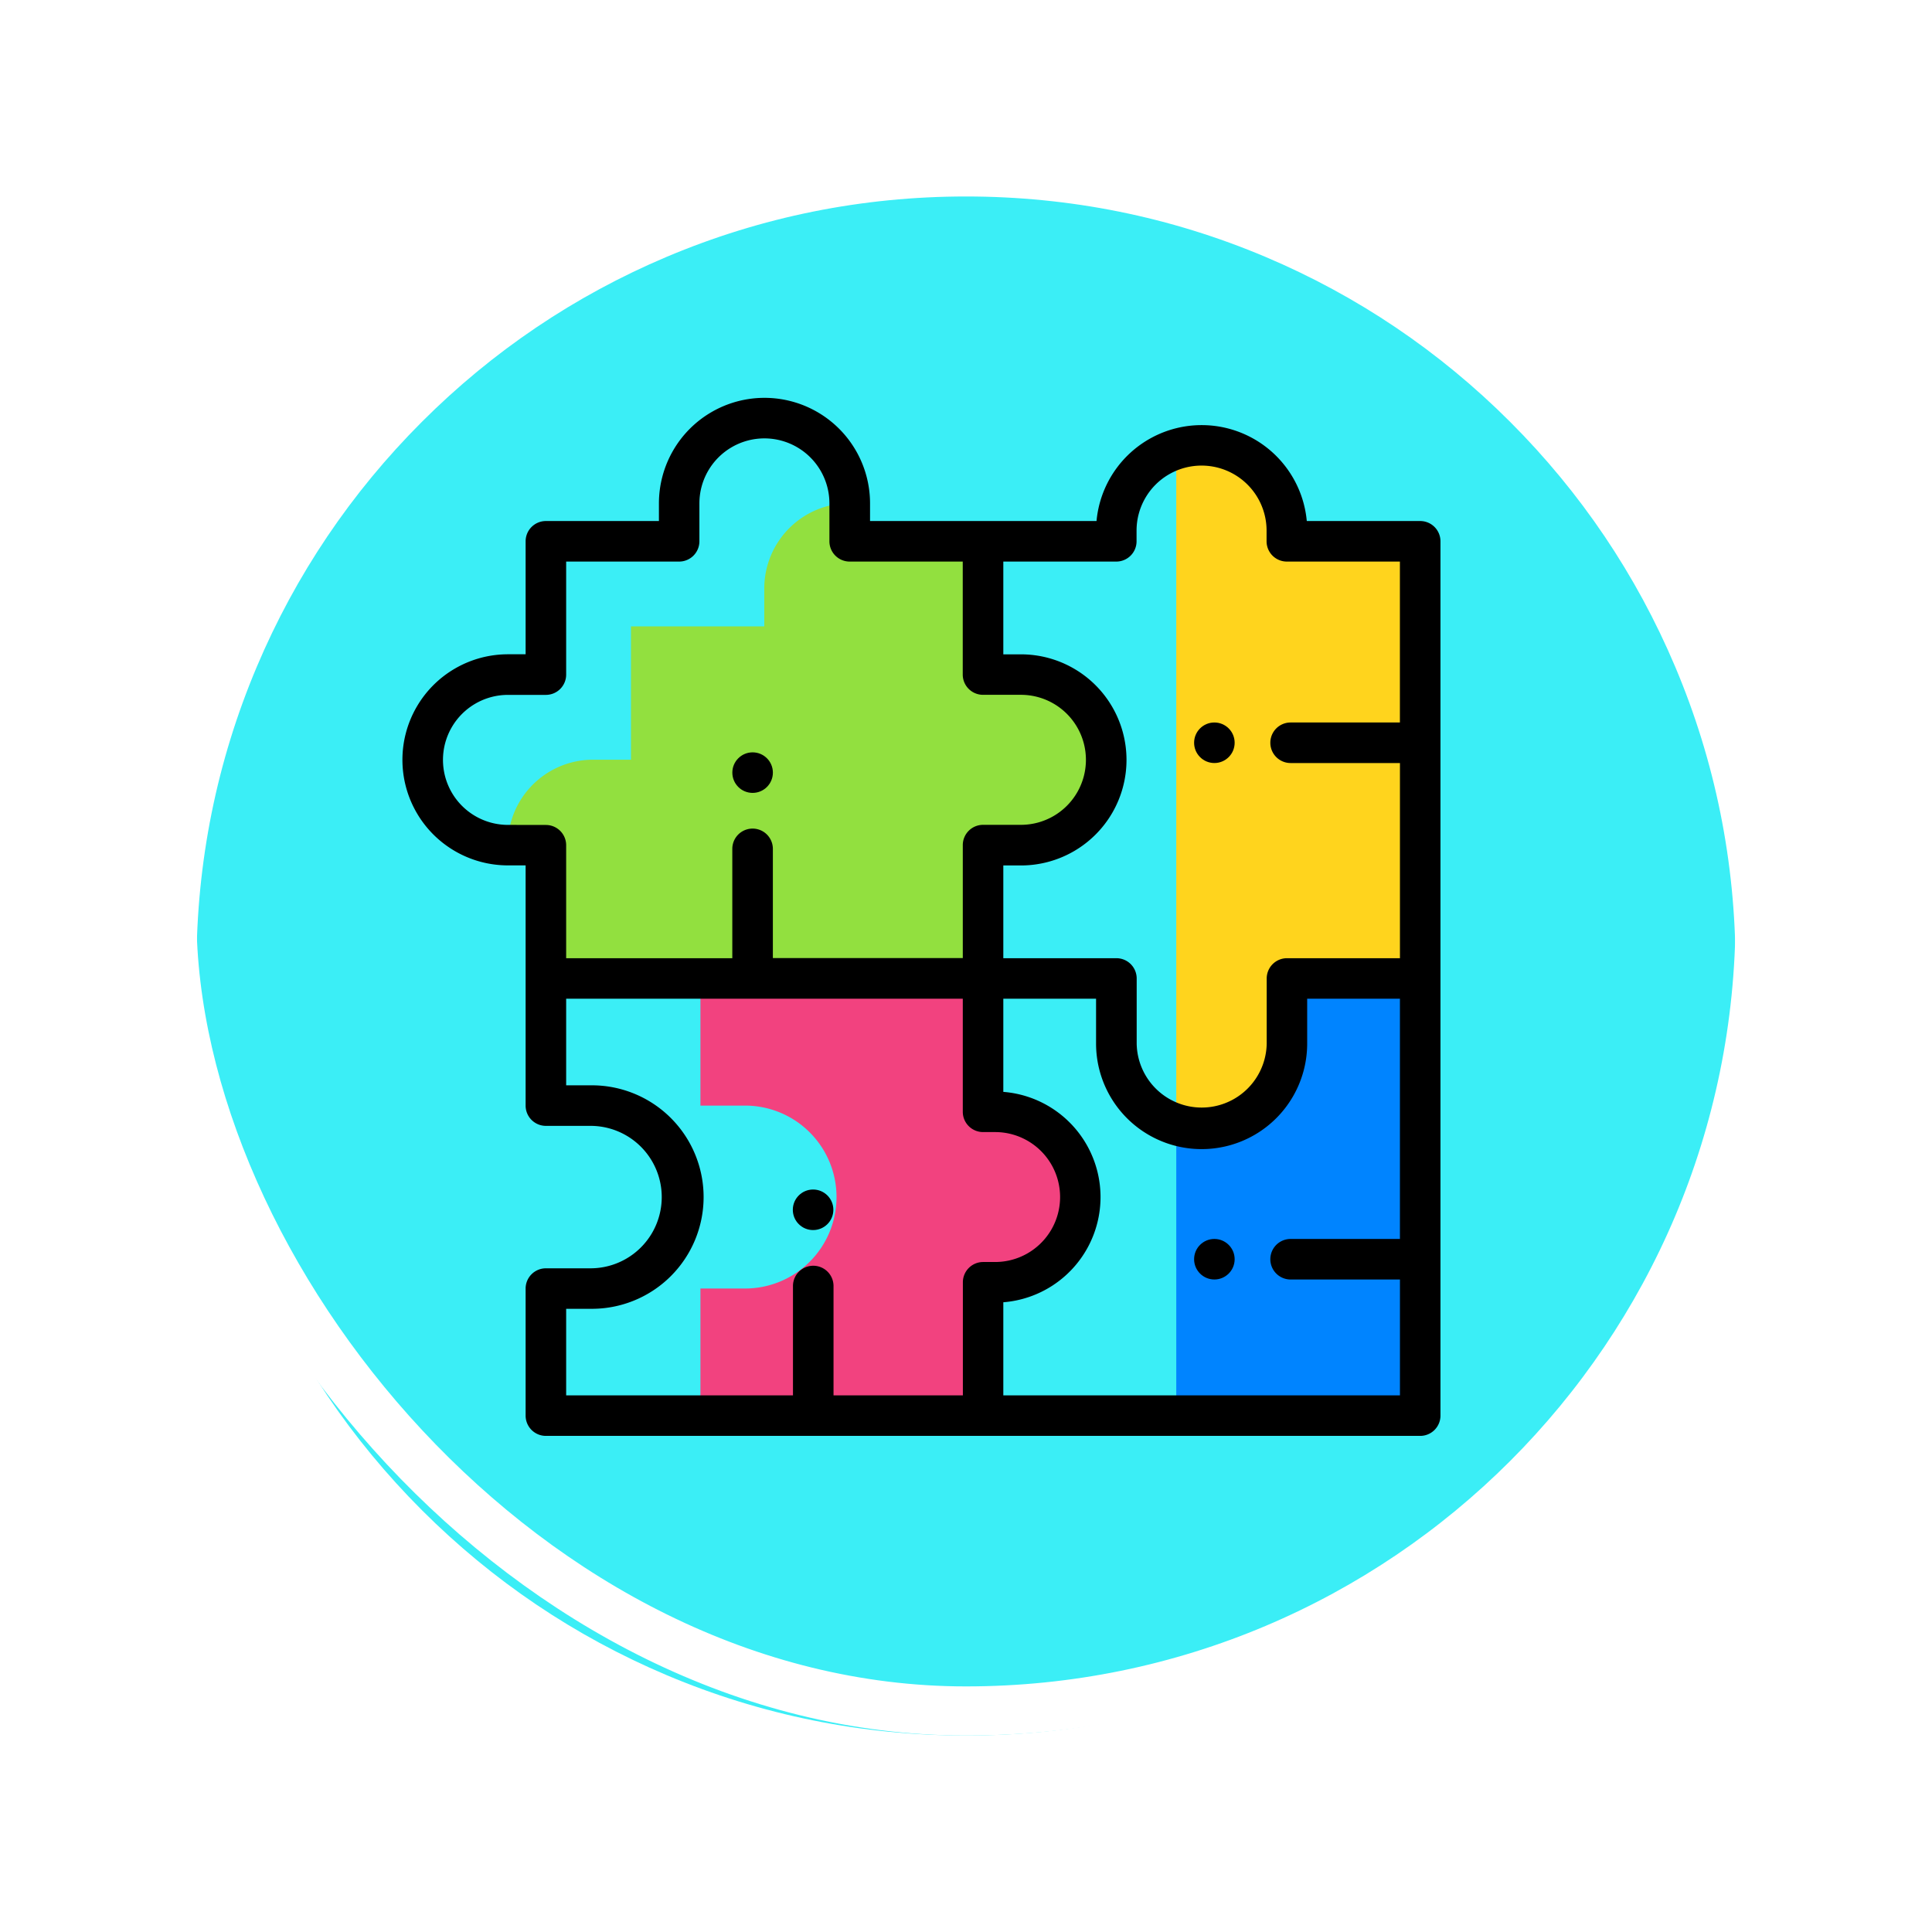 <svg xmlns="http://www.w3.org/2000/svg" xmlns:xlink="http://www.w3.org/1999/xlink" width="118" height="118" viewBox="0 0 118 118">
  <defs>
    <filter id="Trazado_896985" x="0" y="0" width="118" height="118" filterUnits="userSpaceOnUse">
      <feOffset dy="3" input="SourceAlpha"/>
      <feGaussianBlur stdDeviation="3" result="blur"/>
      <feFlood flood-opacity="0.161"/>
      <feComposite operator="in" in2="blur"/>
      <feComposite in="SourceGraphic"/>
    </filter>
  </defs>
  <g id="Grupo_1181631" data-name="Grupo 1181631" transform="translate(-324.72 -1656.43)">
    <g id="Grupo_1179748" data-name="Grupo 1179748" transform="translate(333.72 1662.43)">
      <g id="Grupo_1179021" data-name="Grupo 1179021">
        <g id="Grupo_1111320" data-name="Grupo 1111320" transform="translate(0 0)">
          <g id="Grupo_1109828" data-name="Grupo 1109828">
            <g id="Grupo_1098742" data-name="Grupo 1098742">
              <g transform="matrix(1, 0, 0, 1, -9, -6)" filter="url(#Trazado_896985)">
                <g id="Trazado_896985-2" data-name="Trazado 896985" transform="translate(9 6)" fill="#1bebf5" opacity="0.859">
                  <path d="M 50 98.5 C 43.452 98.5 37.1 97.218 31.122 94.689 C 25.347 92.247 20.16 88.749 15.705 84.295 C 11.251 79.84 7.753 74.653 5.311 68.878 C 2.782 62.9 1.5 56.548 1.5 50 C 1.5 43.452 2.782 37.1 5.311 31.122 C 7.753 25.347 11.251 20.16 15.705 15.705 C 20.16 11.251 25.347 7.753 31.122 5.311 C 37.1 2.782 43.452 1.5 50 1.5 C 56.548 1.5 62.899 2.782 68.878 5.311 C 74.653 7.753 79.84 11.251 84.295 15.705 C 88.749 20.16 92.246 25.347 94.689 31.122 C 97.218 37.1 98.5 43.452 98.5 50 C 98.5 56.548 97.218 62.9 94.689 68.878 C 92.246 74.653 88.749 79.84 84.295 84.295 C 79.84 88.749 74.653 92.247 68.878 94.689 C 62.899 97.218 56.548 98.5 50 98.5 Z" stroke="none"/>
                  <path d="M 50 3 C 43.654 3 37.499 4.242 31.706 6.692 C 26.11 9.059 21.083 12.449 16.766 16.766 C 12.449 21.083 9.059 26.11 6.692 31.706 C 4.242 37.499 3 43.654 3 50 C 3 56.346 4.242 62.501 6.692 68.294 C 9.059 73.89 12.449 78.917 16.766 83.234 C 21.083 87.551 26.11 90.941 31.706 93.308 C 37.499 95.758 43.654 97 50 97 C 56.346 97 62.501 95.758 68.294 93.308 C 73.89 90.941 78.917 87.551 83.234 83.234 C 87.551 78.917 90.941 73.89 93.308 68.294 C 95.758 62.501 97 56.346 97 50 C 97 43.654 95.758 37.499 93.308 31.706 C 90.941 26.11 87.551 21.083 83.234 16.766 C 78.917 12.449 73.89 9.059 68.294 6.692 C 62.501 4.242 56.346 3 50 3 M 50 0 C 77.614 0 100 22.386 100 50 L 100 50 C 100 77.614 77.614 100 50 100 C 22.386 100 0 77.614 0 50 L 0 50 C 0 22.386 22.386 0 50 0 Z" stroke="none" fill="#fff"/>
                </g>
              </g>
              <g id="Rectángulo_400907" data-name="Rectángulo 400907" transform="translate(0)" fill="none" stroke="#fff" stroke-width="3">
                <rect width="100" height="100" rx="50" stroke="none"/>
                <rect x="1.5" y="1.5" width="97" height="97" rx="48.5" fill="none"/>
              </g>
            </g>
          </g>
        </g>
      </g>
    </g>
    <g id="puzzle_989003" transform="translate(349.299 1680.729)">
      <path id="Trazado_1049812" data-name="Trazado 1049812" d="M388.428,286.38v3.976a5.209,5.209,0,0,1-5.209,5.209h0a5.2,5.2,0,0,1-1.551-.235v17.751h14.9v-26.7Z" transform="translate(-334.405 -250.917)" fill="#0084ff"/>
      <path id="Trazado_1049813" data-name="Trazado 1049813" d="M388.428,29.275v-.654a5.209,5.209,0,0,0-5.209-5.209h0a5.206,5.206,0,0,0-1.551.235V64.926a5.206,5.206,0,0,0,1.551.235h0a5.209,5.209,0,0,0,5.209-5.209V55.976h8.142v-26.7Z" transform="translate(-334.405 -20.513)" fill="#ffd41d"/>
      <path id="Trazado_1049814" data-name="Trazado 1049814" d="M88.518,67.632a5.209,5.209,0,0,0-5.209-5.2H80.994V54.293H72.852V51.978s0-.008,0-.012H72.84a5.209,5.209,0,0,0-5.209,5.209V59.49H59.49v8.142H57.175a5.209,5.209,0,0,0-5.209,5.209h0s0,.008,0,.012h2.327v8.142h26.7V72.852h2.315a5.209,5.209,0,0,0,5.209-5.209h0S88.518,67.636,88.518,67.632Z" transform="translate(-45.531 -45.531)" fill="#92e03f"/>
      <path id="Trazado_1049815" data-name="Trazado 1049815" d="M164.975,304.937a5.206,5.206,0,0,0,5.206-5.206h0a5.206,5.206,0,0,0-5.206-5.206h-.732V286.38H146.98v7.764h2.726a5.586,5.586,0,0,1,5.586,5.586h0a5.586,5.586,0,0,1-5.586,5.586H146.98v7.764h17.262v-8.144Z" transform="translate(-128.779 -250.917)" fill="#f2427f"/>
      <path id="Trazado_1049816" data-name="Trazado 1049816" d="M62.164,7.524H55.235a6.448,6.448,0,0,0-12.842,0H28.56V6.447a6.447,6.447,0,0,0-12.894,0V7.524h-6.9A1.238,1.238,0,0,0,7.524,8.762v6.9H6.447a6.447,6.447,0,1,0,0,12.894H7.524V43.227a1.238,1.238,0,0,0,1.238,1.238h2.726a4.348,4.348,0,1,1,0,8.7H8.762A1.238,1.238,0,0,0,7.524,54.4v7.764A1.238,1.238,0,0,0,8.762,63.4h53.4A1.238,1.238,0,0,0,63.4,62.164V8.762A1.238,1.238,0,0,0,62.164,7.524ZM43.6,10a1.238,1.238,0,0,0,1.238-1.238V8.108a3.97,3.97,0,1,1,7.941,0v.654A1.238,1.238,0,0,0,54.022,10h6.9v9.828H54.247a1.238,1.238,0,1,0,0,2.477h6.678v11.92h-6.9a1.238,1.238,0,0,0-1.238,1.238v3.976a3.971,3.971,0,0,1-7.941,0V35.463A1.238,1.238,0,0,0,43.6,34.225H36.7V28.56h1.077a6.447,6.447,0,0,0,0-12.894H36.7V10ZM6.447,26.083a3.97,3.97,0,1,1,0-7.941H8.762A1.238,1.238,0,0,0,10,16.9V10h6.9a1.238,1.238,0,0,0,1.238-1.238V6.447a3.97,3.97,0,0,1,7.941,0V8.762A1.238,1.238,0,0,0,27.322,10h6.9v6.9a1.238,1.238,0,0,0,1.238,1.238h2.315a3.97,3.97,0,0,1,0,7.941H35.463a1.238,1.238,0,0,0-1.238,1.238v6.9h-11.6V27.547a1.238,1.238,0,1,0-2.477,0v6.678H10v-6.9a1.238,1.238,0,0,0-1.238-1.238ZM10,55.638h1.487a6.825,6.825,0,1,0,0-13.649H10V36.7H34.225v6.906h0a1.238,1.238,0,0,0,1.238,1.238H36.2a3.968,3.968,0,1,1,0,7.936h-.732a1.238,1.238,0,0,0-1.238,1.238v6.906h-7.9V54.247a1.238,1.238,0,0,0-2.477,0v6.678H10Zm26.7,5.288V55.239a6.445,6.445,0,0,0,0-12.85V36.7h5.665v2.738a6.447,6.447,0,1,0,12.894,0V36.7h5.665V51.372H54.247a1.238,1.238,0,0,0,0,2.477h6.678v7.077Z"/>
      <circle id="Elipse_12501" data-name="Elipse 12501" cx="1.238" cy="1.238" r="1.238" transform="translate(23.844 48.353)"/>
      <circle id="Elipse_12502" data-name="Elipse 12502" cx="1.238" cy="1.238" r="1.238" transform="translate(48.353 51.372)"/>
      <circle id="Elipse_12503" data-name="Elipse 12503" cx="1.238" cy="1.238" r="1.238" transform="translate(48.353 19.828)"/>
      <circle id="Elipse_12504" data-name="Elipse 12504" cx="1.238" cy="1.238" r="1.238" transform="translate(20.15 21.652)"/>
    </g>
  </g>
</svg>
